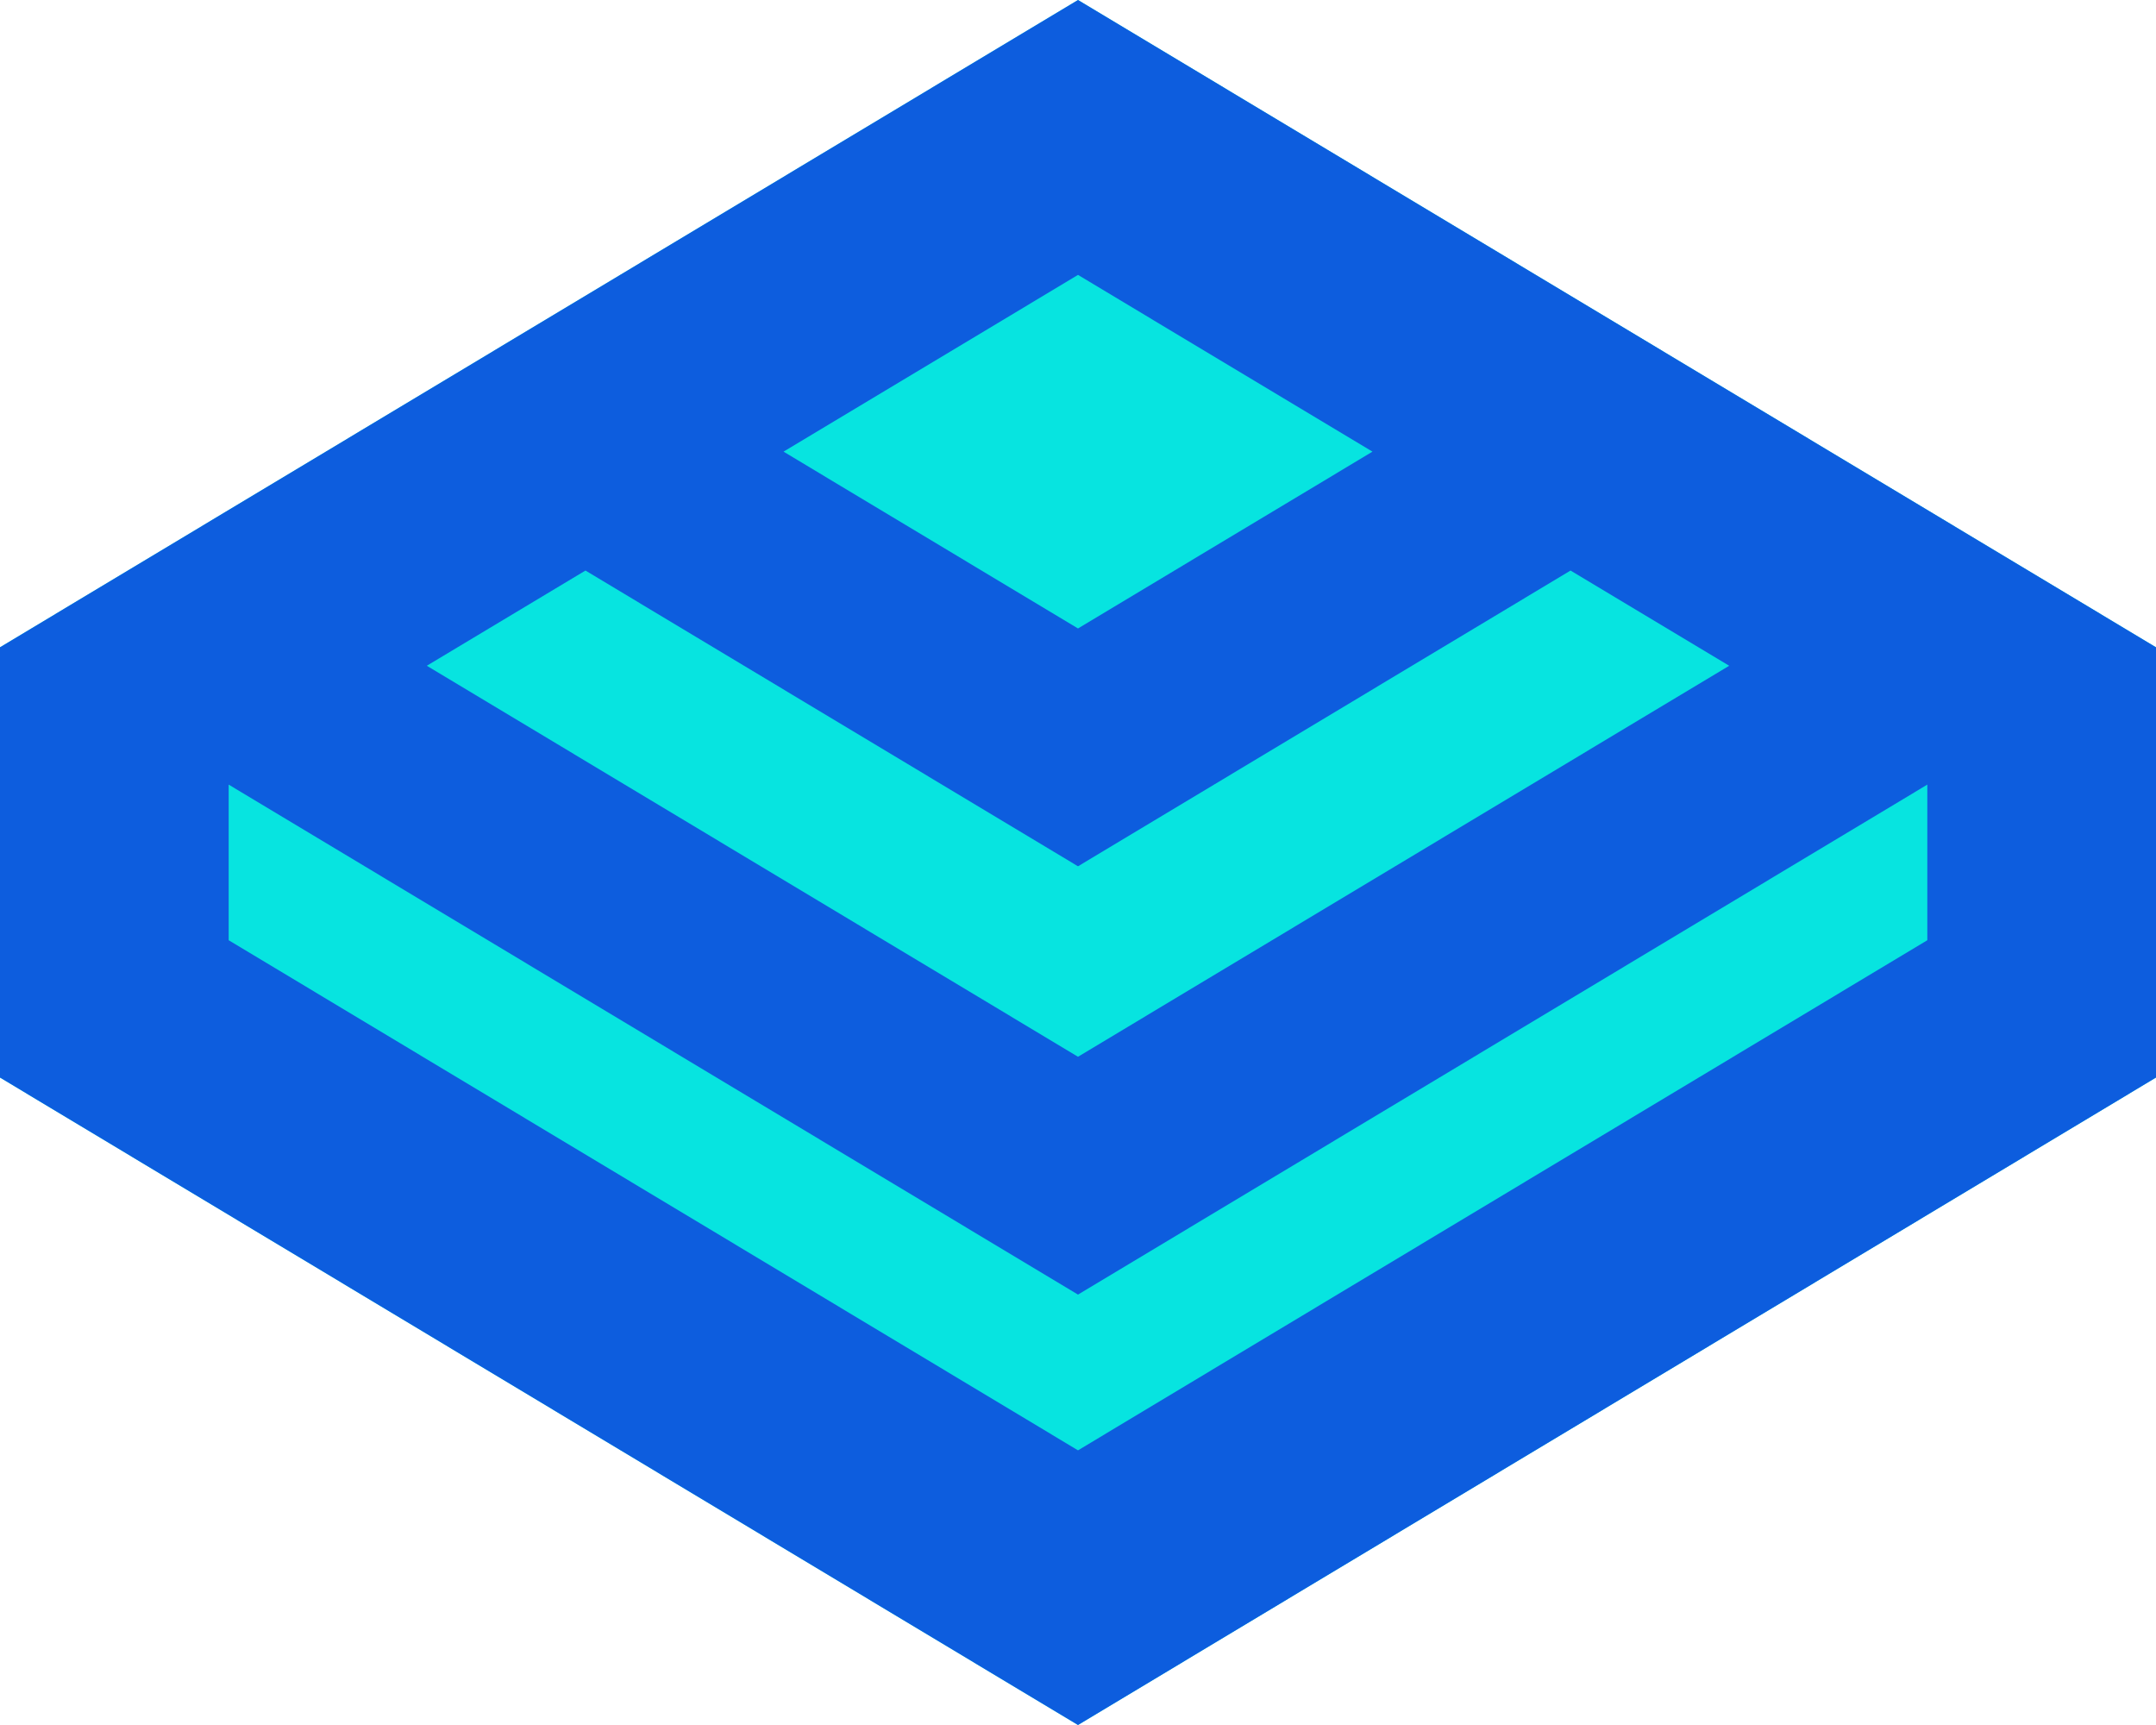 <svg id="Group_1" data-name="Group 1" xmlns="http://www.w3.org/2000/svg" width="753.947" height="603.158" viewBox="0 0 753.947 603.158">
  <path id="Path_1" data-name="Path 1" d="M376.975,0,753.947,226.332V376.767L376.975,603.158,0,376.767V226.334Z" fill="#07e4e0"/>
  <path id="Path_2" data-name="Path 2" d="M0,226.332,376.974,0,753.947,226.332V376.767L376.974,603.158,0,376.767ZM376.974,507.12,673.979,328.754V274.363l-.015-.009L376.974,452.665,79.983,274.354l-.014.009v54.391Zm0-137.617L604.693,232.783l-55.474-33.291L376.974,302.907,204.728,199.491l-55.474,33.291Zm0-149.758L479.948,157.92l-102.974-61.8L274,157.92Z" fill="#0d5dde" fill-rule="evenodd"/>
</svg>
